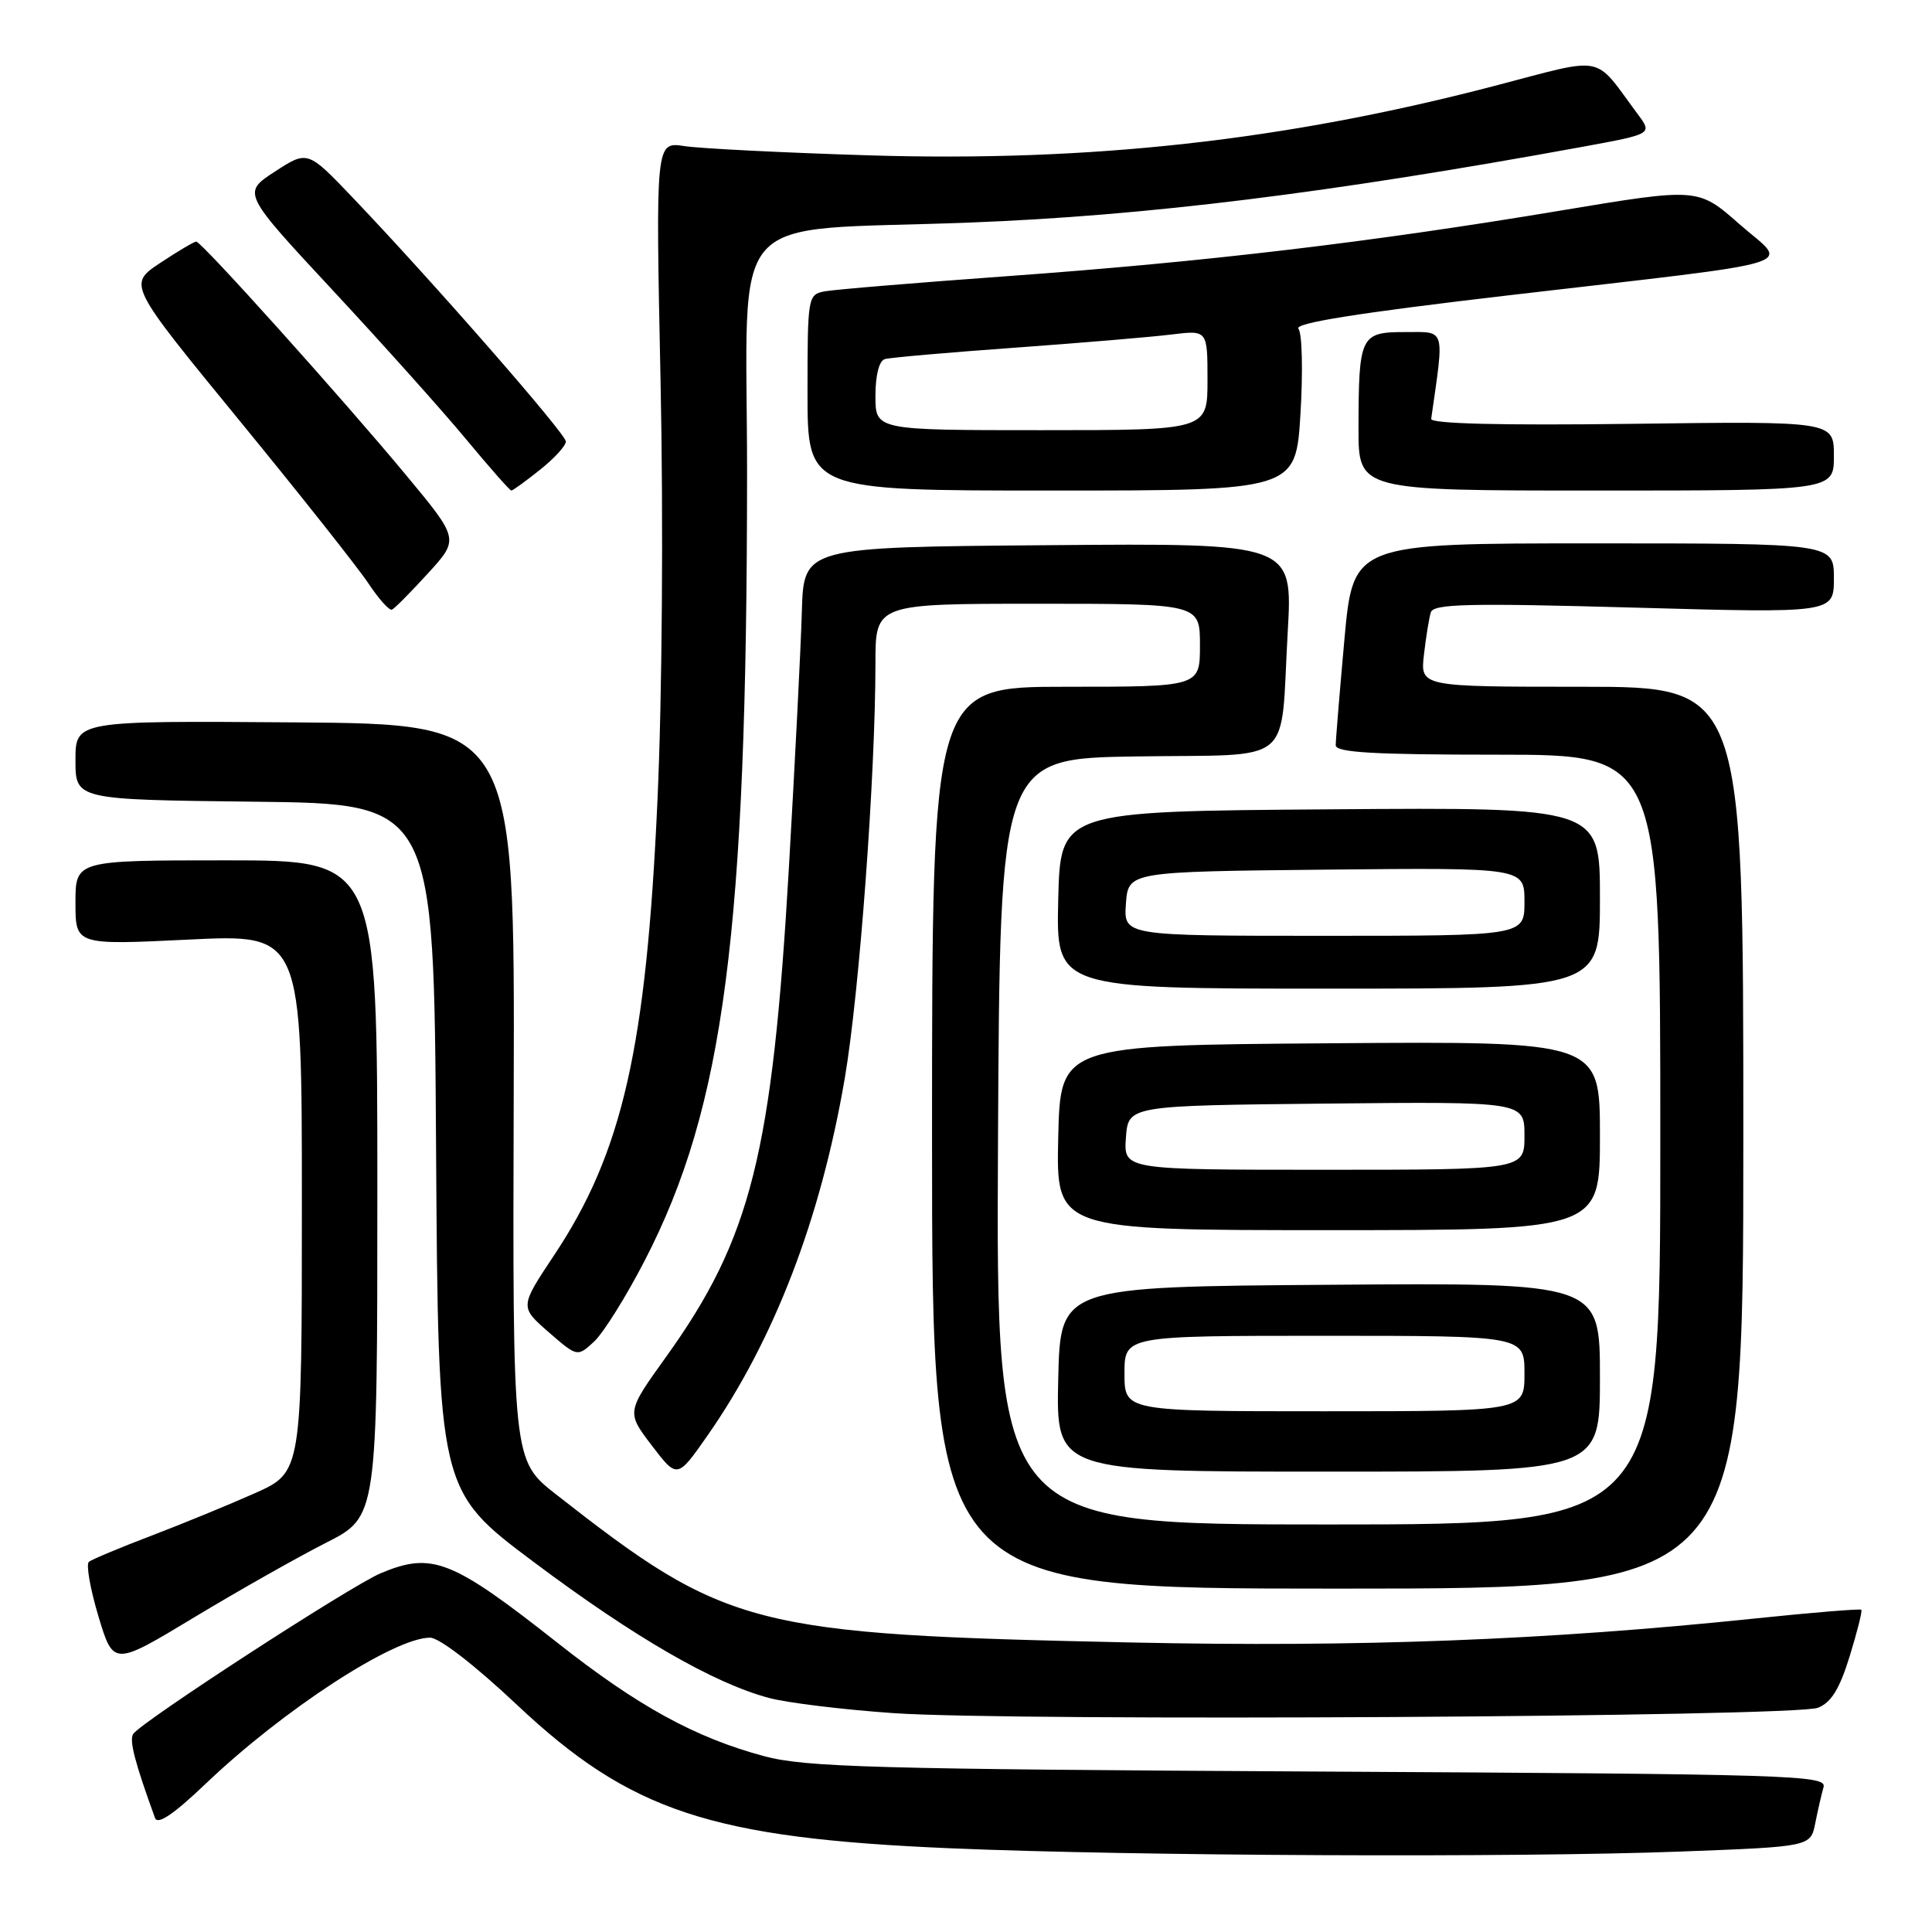 <?xml version="1.0" encoding="UTF-8" standalone="no"?>
<!DOCTYPE svg PUBLIC "-//W3C//DTD SVG 1.1//EN" "http://www.w3.org/Graphics/SVG/1.1/DTD/svg11.dtd" >
<svg xmlns="http://www.w3.org/2000/svg" xmlns:xlink="http://www.w3.org/1999/xlink" version="1.1" viewBox="0 0 256 256">
 <g >
 <path fill="currentColor"
d=" M 222.70 245.34 C 239.91 244.69 239.91 244.69 240.53 241.59 C 240.87 239.89 241.36 237.74 241.63 236.80 C 242.07 235.22 237.53 235.08 174.80 234.74 C 115.75 234.42 106.73 234.17 101.24 232.70 C 92.13 230.25 84.56 226.11 73.92 217.72 C 59.87 206.64 57.26 205.61 50.47 208.45 C 46.50 210.11 18.59 228.24 17.64 229.77 C 17.11 230.63 17.87 233.54 20.54 240.89 C 20.89 241.84 22.99 240.42 27.27 236.34 C 37.55 226.53 52.20 217.00 56.98 217.00 C 58.21 217.00 62.90 220.63 68.50 225.90 C 83.52 240.04 94.18 243.56 125.99 244.91 C 150.25 245.94 201.02 246.16 222.70 245.34 Z  M 240.88 226.29 C 242.64 225.60 243.75 223.81 245.09 219.47 C 246.09 216.23 246.79 213.45 246.63 213.30 C 246.48 213.15 240.09 213.67 232.43 214.47 C 204.92 217.33 180.10 218.28 150.00 217.64 C 99.50 216.56 96.32 215.74 73.66 198.00 C 67.92 193.50 67.92 193.50 68.07 144.72 C 68.21 95.94 68.21 95.94 39.11 95.72 C 10.00 95.50 10.00 95.50 10.00 100.73 C 10.00 105.96 10.00 105.96 33.75 106.23 C 57.50 106.50 57.50 106.50 57.78 152.00 C 58.07 197.50 58.07 197.50 70.73 206.98 C 84.08 216.98 94.58 223.04 101.91 224.99 C 104.33 225.64 111.76 226.54 118.41 227.00 C 134.27 228.11 237.79 227.50 240.88 226.29 Z  M 43.25 204.40 C 50.00 200.97 50.00 200.97 50.00 157.49 C 50.00 114.00 50.00 114.00 30.00 114.00 C 10.00 114.00 10.00 114.00 10.00 119.61 C 10.00 125.23 10.00 125.23 25.00 124.50 C 40.00 123.77 40.00 123.77 40.00 159.43 C 40.00 195.08 40.00 195.08 33.75 197.87 C 30.31 199.40 24.12 201.94 20.00 203.51 C 15.88 205.08 12.18 206.63 11.78 206.95 C 11.38 207.28 11.95 210.52 13.04 214.16 C 15.03 220.77 15.03 220.77 25.76 214.29 C 31.67 210.73 39.54 206.28 43.25 204.40 Z  M 231.00 150.75 C 231.00 91.00 231.00 91.00 209.60 91.00 C 188.19 91.00 188.19 91.00 188.68 86.75 C 188.95 84.41 189.36 81.89 189.59 81.14 C 189.95 80.01 194.55 79.90 216.51 80.51 C 243.00 81.25 243.00 81.25 243.00 76.62 C 243.00 72.00 243.00 72.00 211.15 72.00 C 179.30 72.00 179.30 72.00 178.14 84.75 C 177.51 91.76 176.99 98.06 176.99 98.75 C 177.00 99.71 181.97 100.00 198.50 100.00 C 220.00 100.00 220.00 100.00 220.00 151.00 C 220.00 202.00 220.00 202.00 175.99 202.00 C 131.98 202.00 131.98 202.00 132.24 151.25 C 132.50 100.50 132.50 100.50 150.64 100.23 C 171.88 99.91 169.60 101.79 170.63 83.74 C 171.30 71.97 171.30 71.97 138.90 72.24 C 106.50 72.50 106.50 72.50 106.25 81.00 C 106.12 85.67 105.34 100.99 104.53 115.03 C 102.33 152.90 99.52 164.10 88.26 179.79 C 83.00 187.12 83.00 187.12 86.37 191.54 C 89.74 195.95 89.74 195.95 93.74 190.23 C 102.58 177.57 108.75 161.52 111.94 142.86 C 113.88 131.50 116.00 102.76 116.00 87.89 C 116.00 80.00 116.00 80.00 137.50 80.00 C 159.00 80.00 159.00 80.00 159.00 85.50 C 159.00 91.00 159.00 91.00 141.25 91.00 C 123.50 91.00 123.50 91.00 123.50 150.75 C 123.50 210.50 123.50 210.50 177.25 210.50 C 231.00 210.50 231.00 210.50 231.00 150.75 Z  M 212.00 182.49 C 212.00 169.97 212.00 169.97 176.25 170.24 C 140.50 170.50 140.50 170.50 140.22 182.75 C 139.94 195.00 139.94 195.00 175.97 195.00 C 212.00 195.00 212.00 195.00 212.00 182.49 Z  M 85.43 167.03 C 95.96 146.64 98.97 123.52 98.99 62.84 C 99.00 26.88 95.57 30.76 128.50 29.49 C 151.82 28.60 176.12 25.59 209.76 19.44 C 218.96 17.75 218.96 17.75 217.01 15.13 C 211.04 7.09 213.00 7.48 197.96 11.40 C 170.20 18.64 144.41 21.49 115.00 20.58 C 103.72 20.23 92.78 19.68 90.69 19.36 C 86.87 18.77 86.87 18.77 87.53 50.63 C 87.91 69.03 87.74 92.44 87.12 106.00 C 85.64 138.82 82.50 152.68 73.43 166.31 C 68.87 173.17 68.87 173.17 72.68 176.50 C 76.50 179.82 76.50 179.82 78.73 177.76 C 79.95 176.62 82.97 171.80 85.43 167.03 Z  M 212.00 150.49 C 212.00 137.97 212.00 137.97 176.25 138.24 C 140.50 138.50 140.50 138.50 140.22 150.75 C 139.94 163.00 139.94 163.00 175.97 163.00 C 212.00 163.00 212.00 163.00 212.00 150.49 Z  M 212.00 118.99 C 212.00 106.97 212.00 106.97 176.25 107.24 C 140.50 107.50 140.50 107.50 140.22 119.25 C 139.94 131.00 139.94 131.00 175.97 131.00 C 212.00 131.00 212.00 131.00 212.00 118.99 Z  M 56.71 75.97 C 60.85 71.44 60.85 71.44 53.82 62.97 C 45.34 52.76 26.70 32.01 26.00 32.01 C 25.73 32.01 23.58 33.28 21.23 34.84 C 16.95 37.68 16.95 37.68 31.62 55.59 C 39.69 65.44 47.42 75.20 48.80 77.28 C 50.18 79.36 51.59 80.94 51.94 80.78 C 52.29 80.63 54.44 78.46 56.71 75.97 Z  M 71.55 62.25 C 73.45 60.74 74.99 59.05 74.98 58.50 C 74.97 57.47 57.30 37.25 46.76 26.21 C 40.76 19.92 40.76 19.92 36.42 22.74 C 32.09 25.56 32.09 25.56 44.15 38.53 C 50.78 45.66 58.73 54.54 61.80 58.25 C 64.88 61.96 67.56 65.00 67.75 65.00 C 67.95 65.00 69.66 63.76 71.55 62.25 Z  M 172.32 54.82 C 172.66 49.21 172.54 44.15 172.05 43.56 C 171.43 42.82 179.91 41.47 199.83 39.14 C 240.37 34.41 237.01 35.44 230.47 29.69 C 225.00 24.87 225.00 24.87 206.75 27.91 C 181.70 32.09 159.81 34.69 133.65 36.58 C 121.47 37.46 110.49 38.37 109.25 38.61 C 107.05 39.03 107.00 39.35 107.00 52.02 C 107.00 65.00 107.00 65.00 139.35 65.00 C 171.70 65.00 171.70 65.00 172.32 54.82 Z  M 243.00 60.41 C 243.00 55.81 243.00 55.81 216.25 56.16 C 198.79 56.38 189.55 56.15 189.64 55.50 C 191.39 43.28 191.61 44.00 186.21 44.00 C 180.26 44.00 180.03 44.46 180.01 56.75 C 180.00 65.00 180.00 65.00 211.50 65.00 C 243.00 65.00 243.00 65.00 243.00 60.41 Z  M 149.00 182.00 C 149.00 177.00 149.00 177.00 175.50 177.00 C 202.00 177.00 202.00 177.00 202.00 182.00 C 202.00 187.00 202.00 187.00 175.50 187.00 C 149.00 187.00 149.00 187.00 149.00 182.00 Z  M 149.19 150.75 C 149.50 146.50 149.50 146.50 175.75 146.23 C 202.00 145.97 202.00 145.97 202.00 150.48 C 202.00 155.00 202.00 155.00 175.44 155.00 C 148.89 155.00 148.89 155.00 149.19 150.75 Z  M 149.19 119.75 C 149.50 115.50 149.50 115.50 175.75 115.23 C 202.00 114.97 202.00 114.97 202.00 119.48 C 202.00 124.00 202.00 124.00 175.44 124.00 C 148.89 124.00 148.89 124.00 149.19 119.75 Z  M 116.00 52.47 C 116.00 49.70 116.49 47.80 117.25 47.58 C 117.94 47.38 125.70 46.70 134.50 46.07 C 143.30 45.43 152.64 44.65 155.25 44.32 C 160.00 43.74 160.00 43.74 160.00 50.37 C 160.00 57.00 160.00 57.00 138.00 57.00 C 116.00 57.00 116.00 57.00 116.00 52.47 Z "/>
</g>
</svg>